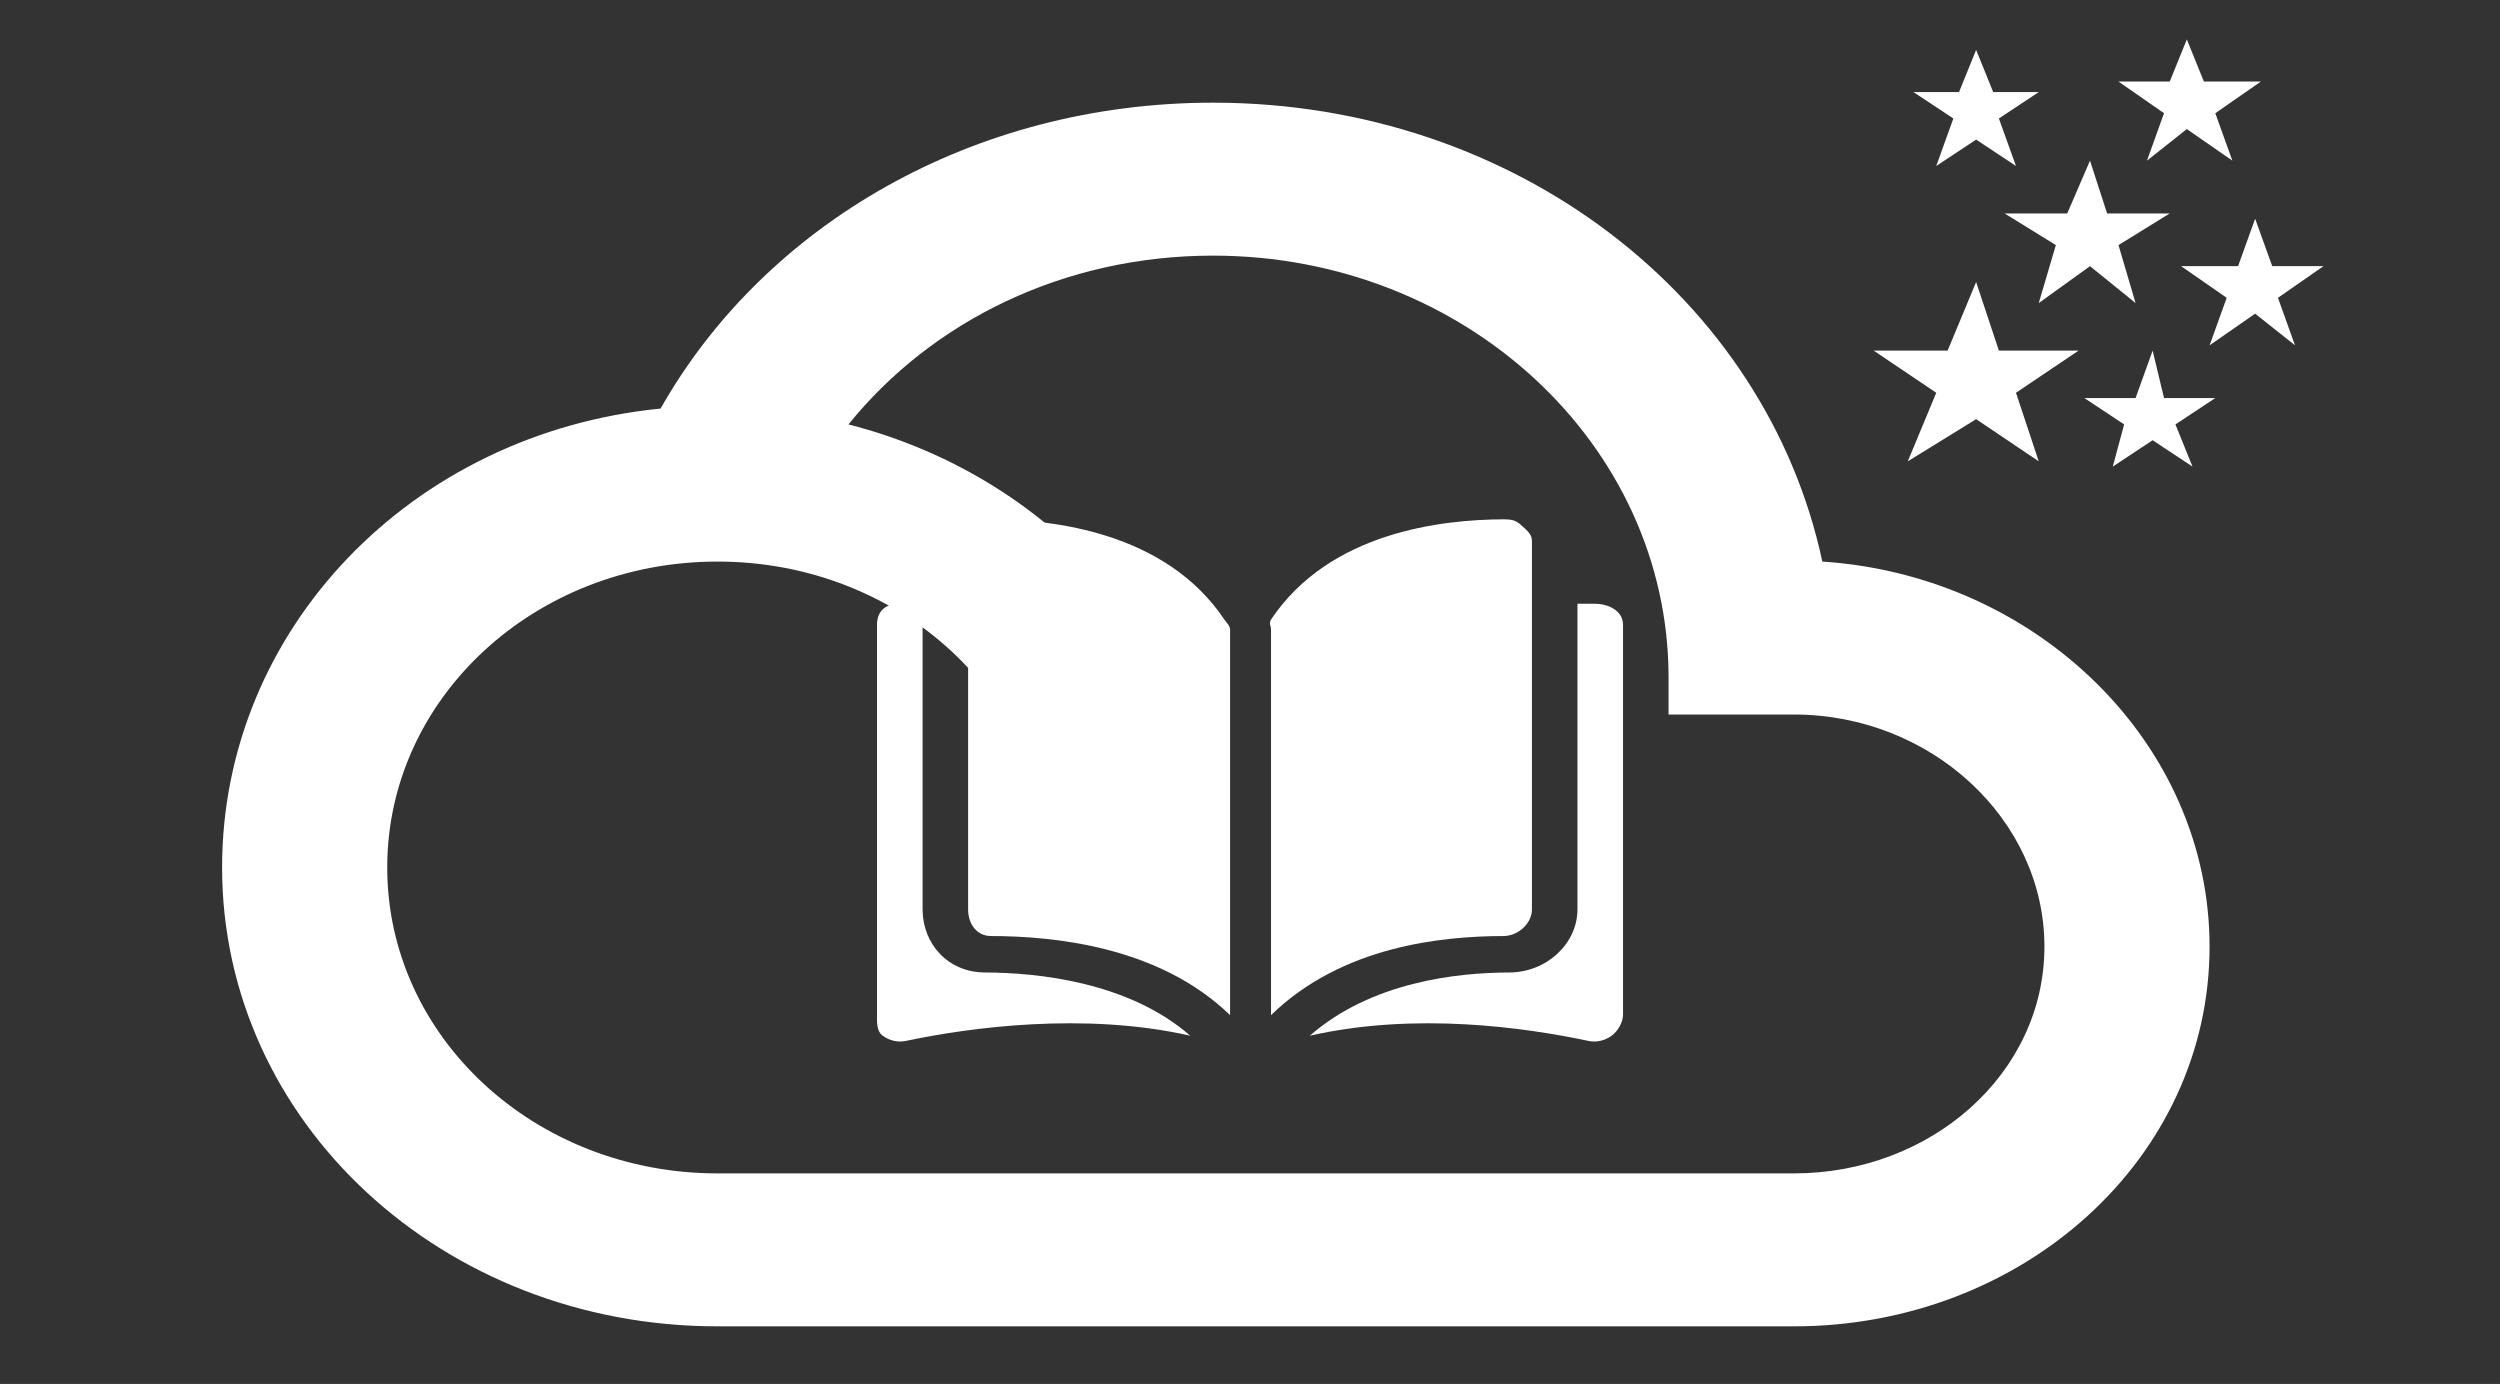 <svg width="56" height="31" viewBox="0 0 56 31" fill="none" xmlns="http://www.w3.org/2000/svg">
<rect x="0" y="0" width="56" height="31" fill="#333333" stroke="none"/>
<g id="Frame">
<g id="Vector">
<path d="M40.82 12.579C39.556 6.662 33.932 2.3 27.171 2.3C21.802 2.3 17.128 5.033 14.797 9.152C9.206 9.703 4.975 14.108 4.975 19.431C4.975 25.133 9.915 29.71 16.073 29.71H40.182C45.309 29.71 49.494 25.951 49.494 21.203C49.494 16.663 45.64 12.897 40.82 12.579ZM40.182 26.284H16.073C11.977 26.284 8.674 23.224 8.674 19.431C8.674 15.639 11.977 12.579 16.073 12.579C20.169 12.579 23.471 15.639 23.471 19.431H27.171C27.171 14.684 23.715 10.711 19.006 9.507C20.873 7.194 23.827 5.726 27.171 5.726C32.808 5.726 37.376 9.958 37.376 15.178V16.005H40.182C43.256 16.005 45.795 18.357 45.795 21.203C45.795 24.05 43.256 26.284 40.182 26.284Z" fill="white"/>
</g>
<g id="Vector_2">
<path d="M22.196 11.633C22.196 11.633 22.196 11.633 22.196 11.633C22.038 11.633 21.925 11.648 21.813 11.752C21.7 11.856 21.686 11.958 21.686 12.106V20.376C21.686 20.68 21.867 20.966 22.196 20.967C23.582 20.97 25.951 21.187 27.554 22.739V14.115C27.554 14.012 27.48 13.958 27.426 13.878C26.111 11.917 23.585 11.636 22.196 11.633Z" fill="white"/>
</g>
<g id="Vector_3">
<path d="M34.315 20.377V12.106C34.315 11.958 34.174 11.856 34.061 11.752C33.95 11.648 33.837 11.633 33.68 11.633C33.679 11.633 33.68 11.633 33.68 11.633C32.296 11.637 29.781 11.917 28.471 13.878C28.418 13.958 28.471 14.012 28.471 14.115V22.739C30.067 21.187 32.299 20.971 33.68 20.967C34.007 20.967 34.315 20.68 34.315 20.377Z" fill="white"/>
</g>
<g id="Vector_4">
<path d="M35.718 13.524H35.335V20.368C35.335 21.141 34.642 21.782 33.804 21.784C32.629 21.786 30.713 21.998 29.34 23.2C31.715 22.662 34.164 23.017 35.59 23.318C35.769 23.355 35.958 23.305 36.101 23.2C36.243 23.095 36.356 22.896 36.356 22.728V13.996C36.356 13.692 36.046 13.524 35.718 13.524Z" fill="white"/>
</g>
<g id="Vector_5">
<path d="M20.666 20.368V13.524H20.155C19.827 13.524 19.645 13.692 19.645 13.996V22.728C19.645 22.896 19.631 23.095 19.773 23.2C19.915 23.305 20.104 23.355 20.283 23.318C21.709 23.017 24.286 22.662 26.661 23.2C25.288 21.998 23.244 21.786 22.069 21.784C21.231 21.782 20.666 21.141 20.666 20.368Z" fill="white"/>
</g>
<g id="Vector_6">
<path fill-rule="evenodd" clip-rule="evenodd" d="M44.265 6.317L44.775 7.853H46.561L45.158 8.798L45.668 10.334L44.265 9.389L42.734 10.334L43.372 8.798L41.969 7.853H43.627L44.265 6.317ZM48.985 0.882L49.367 1.827H50.643L49.623 2.536L50.005 3.599L48.985 2.891L48.092 3.599L48.474 2.536L47.454 1.827H48.602L48.985 0.882ZM44.265 1.118L44.648 2.063H45.668L44.775 2.654L45.158 3.718L44.265 3.127L43.372 3.718L43.755 2.654L42.862 2.063H43.882L44.265 1.118ZM50.515 4.899L50.898 5.962H52.046L51.026 6.671L51.408 7.735L50.515 7.026L49.495 7.735L49.878 6.671L48.857 5.962H50.133L50.515 4.899ZM48.219 7.853L48.474 8.916H49.623L48.73 9.507L49.112 10.452L48.219 9.861L47.326 10.452L47.581 9.507L46.689 8.916H47.837L48.219 7.853ZM46.816 3.599L46.306 4.781H44.903L46.051 5.49L45.668 6.789L46.816 5.962L47.837 6.789L47.454 5.49L48.602 4.781H47.199L46.816 3.599Z" fill="white"/>
</g>
</g>
</svg>
